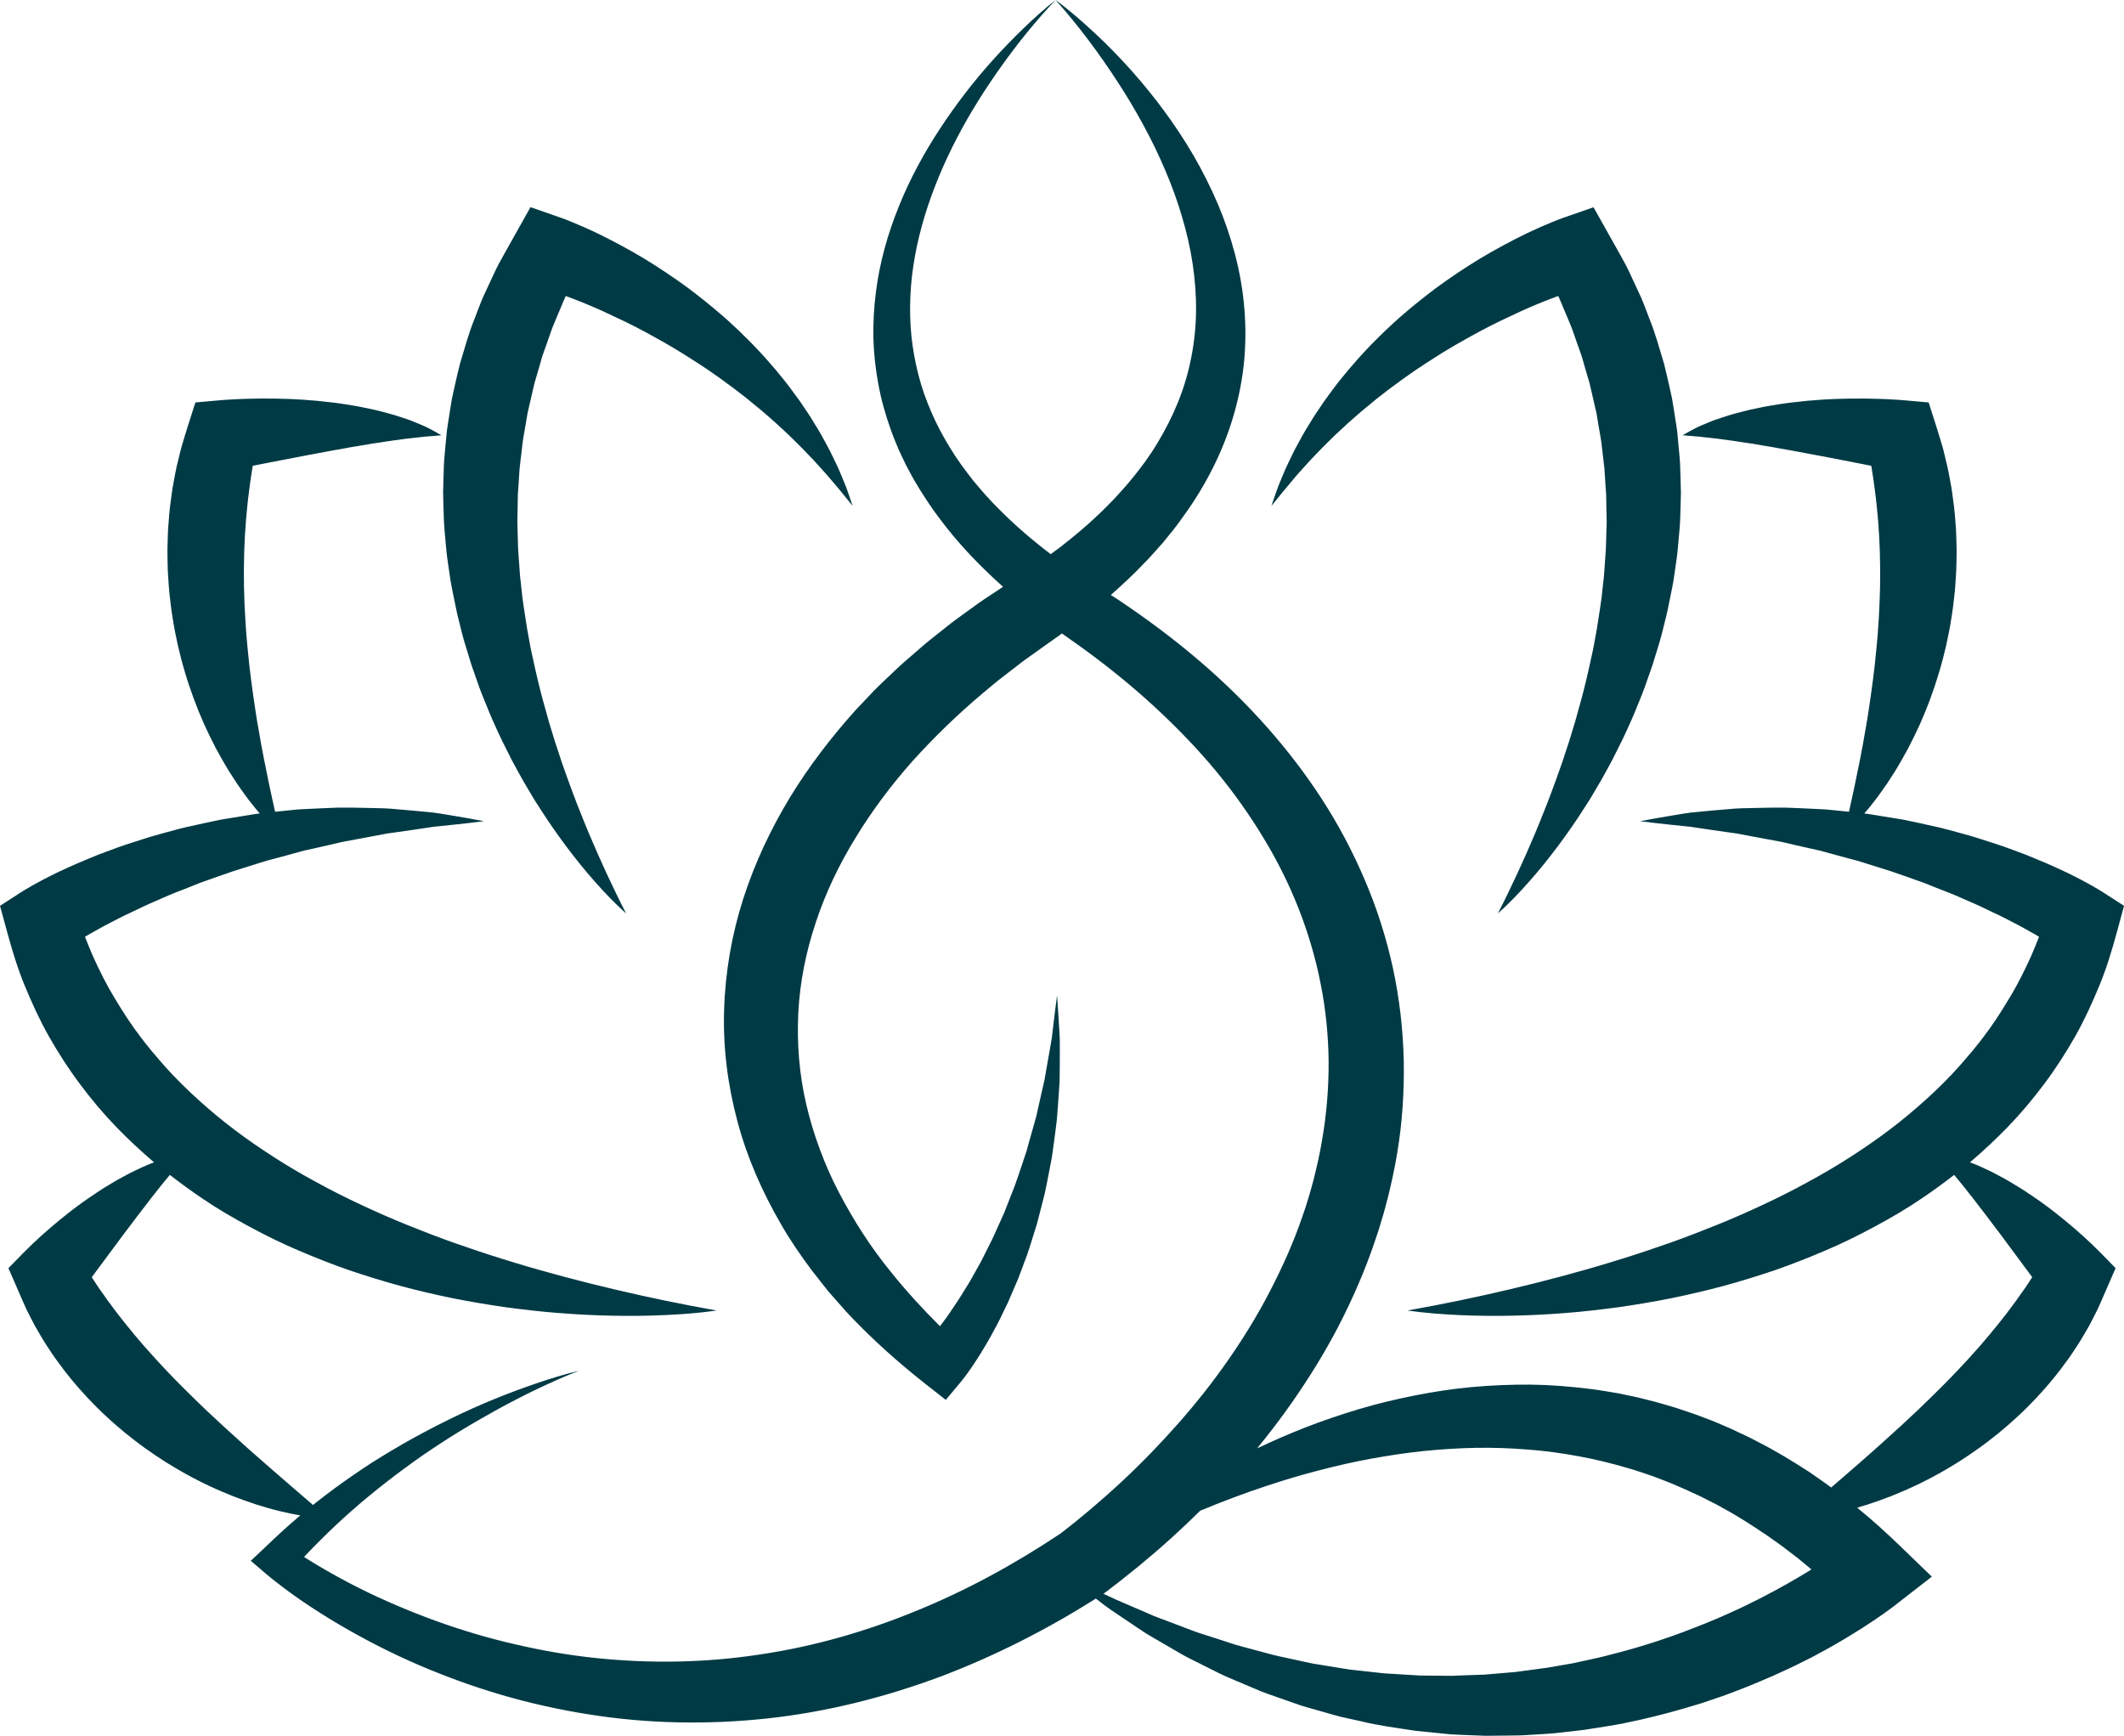 <svg version="1.1" id="图层_1" x="0px" y="0px" width="145.078px" height="118.543px" viewBox="0 0 145.078 118.543" enable-background="new 0 0 145.078 118.543" xml:space="preserve" xmlns="http://www.w3.org/2000/svg" xmlns:xlink="http://www.w3.org/1999/xlink" xmlns:xml="http://www.w3.org/XML/1998/namespace">
  <path fill="#003A45" d="M30.286,34.455c-0.006-0.269-0.019-0.537-0.02-0.806l0.021-0.807l0.024-0.807
	c0.007-0.269,0.017-0.539,0.045-0.807l0.149-1.613c0.019-0.269,0.073-0.535,0.11-0.802l0.126-0.801l0.131-0.801l0.175-0.792
	c0.12-0.527,0.236-1.056,0.371-1.58c0.317-1.033,0.591-2.083,1.003-3.083c0.193-0.504,0.376-1.013,0.592-1.507l0.682-1.465
	c0.118-0.242,0.223-0.491,0.353-0.726l0.389-0.706l0.787-1.403l1.011-1.801l1.867,0.652l0.267,0.093l0.232,0.085
	c0.152,0.057,0.3,0.117,0.446,0.177c0.293,0.119,0.58,0.241,0.864,0.368c0.567,0.25,1.125,0.515,1.669,0.798
	c0.548,0.278,1.084,0.572,1.617,0.871l0.79,0.461l0.776,0.484l0.765,0.5l0.753,0.516l0.74,0.532c0.245,0.18,0.482,0.372,0.724,0.556
	c0.241,0.184,0.476,0.379,0.711,0.57s0.469,0.385,0.697,0.584c0.466,0.389,0.905,0.809,1.348,1.221
	c0.431,0.427,0.868,0.844,1.278,1.29c0.418,0.438,0.81,0.899,1.206,1.353c0.383,0.467,0.769,0.928,1.12,1.418
	c0.178,0.243,0.36,0.482,0.533,0.727c0.172,0.248,0.338,0.497,0.504,0.747c0.17,0.247,0.324,0.504,0.48,0.759
	c0.154,0.256,0.319,0.505,0.461,0.768c0.284,0.527,0.585,1.039,0.832,1.583c0.127,0.269,0.262,0.532,0.381,0.804l0.343,0.819
	c0.118,0.269,0.217,0.549,0.313,0.829c0.1,0.277,0.191,0.558,0.285,0.835c-0.382-0.453-0.729-0.918-1.111-1.358l-0.562-0.661
	c-0.186-0.22-0.386-0.431-0.576-0.644c-0.38-0.431-0.781-0.84-1.176-1.25c-0.406-0.4-0.8-0.807-1.219-1.19l-0.622-0.574
	c-0.208-0.189-0.424-0.372-0.635-0.558c-0.21-0.186-0.424-0.368-0.645-0.542l-0.648-0.534c-0.442-0.343-0.877-0.692-1.334-1.014
	c-0.441-0.337-0.902-0.651-1.357-0.969c-0.463-0.308-0.927-0.611-1.396-0.906c-0.231-0.151-0.468-0.295-0.706-0.437
	c-0.236-0.142-0.471-0.288-0.713-0.422c-0.479-0.275-0.963-0.541-1.445-0.806l-0.732-0.384l-0.738-0.367
	c-0.497-0.237-0.992-0.472-1.49-0.701c-0.5-0.223-1.002-0.44-1.508-0.641c-0.326-0.132-0.652-0.25-0.979-0.372l-0.034,0.069
	c-0.104,0.208-0.183,0.43-0.275,0.643l-0.542,1.289c-0.175,0.431-0.307,0.877-0.47,1.313l-0.234,0.656
	c-0.084,0.216-0.131,0.444-0.199,0.666l-0.39,1.335c-0.112,0.45-0.202,0.905-0.313,1.355l-0.156,0.677l-0.114,0.687
	c-0.07,0.458-0.172,0.911-0.228,1.372l-0.162,1.385c-0.033,0.23-0.048,0.462-0.062,0.695l-0.043,0.698l-0.05,0.698
	c-0.011,0.233-0.008,0.466-0.014,0.701l-0.012,0.701c-0.002,0.234-0.018,0.469-0.005,0.703l0.04,1.409
	c0.015,0.47,0.063,0.94,0.093,1.412c0.021,0.235,0.023,0.473,0.052,0.707l0.078,0.707c0.084,0.946,0.255,1.884,0.396,2.83
	l0.259,1.414l0.31,1.41c0.215,0.94,0.446,1.881,0.72,2.814c0.064,0.234,0.125,0.47,0.193,0.703l0.214,0.7l0.215,0.7l0.232,0.697
	l0.228,0.7l0.246,0.694c0.163,0.464,0.332,0.927,0.507,1.39c0.168,0.465,0.352,0.923,0.538,1.383
	c0.175,0.465,0.372,0.92,0.561,1.381l0.592,1.375l0.621,1.371c0.426,0.911,0.86,1.821,1.331,2.727
	c-0.769-0.677-1.471-1.423-2.15-2.19c-0.684-0.766-1.32-1.57-1.941-2.39c-0.613-0.824-1.208-1.668-1.76-2.54l-0.42-0.651
	l-0.395-0.667l-0.395-0.67l-0.376-0.68l-0.373-0.685l-0.348-0.696l-0.35-0.699c-0.114-0.234-0.22-0.472-0.33-0.708
	c-0.214-0.475-0.433-0.95-0.622-1.437c-0.192-0.485-0.405-0.966-0.58-1.46c-0.178-0.493-0.352-0.989-0.521-1.487l-0.464-1.511
	c-0.154-0.505-0.27-1.022-0.401-1.534c-0.137-0.512-0.233-1.033-0.341-1.554c-0.106-0.521-0.217-1.041-0.286-1.569
	c-0.072-0.527-0.163-1.054-0.219-1.585l-0.144-1.599C30.309,35.529,30.307,34.991,30.286,34.455z M137.139,76.965
	c-0.822,0.848-1.688,1.65-2.579,2.414l0.055,0.021c0.262,0.103,0.532,0.205,0.782,0.328c0.254,0.121,0.514,0.236,0.765,0.364
	l0.743,0.398c0.251,0.132,0.483,0.282,0.724,0.426c0.237,0.146,0.484,0.285,0.712,0.444c0.463,0.309,0.927,0.619,1.372,0.951
	c0.227,0.162,0.443,0.332,0.663,0.502c0.221,0.17,0.437,0.344,0.649,0.52c0.431,0.35,0.848,0.713,1.259,1.084
	c0.205,0.186,0.409,0.376,0.611,0.566c0.203,0.198,0.395,0.383,0.613,0.604l0.996,1.019l-0.679,1.561l-0.354,0.811l-0.181,0.403
	l-0.198,0.394c-0.133,0.263-0.266,0.527-0.406,0.785l-0.443,0.762c-0.147,0.256-0.309,0.5-0.47,0.745s-0.322,0.491-0.492,0.729
	c-0.343,0.473-0.694,0.941-1.066,1.391c-0.368,0.453-0.758,0.884-1.151,1.311c-0.404,0.416-0.806,0.834-1.233,1.221
	c-0.422,0.396-0.857,0.771-1.301,1.138c-0.447,0.358-0.898,0.714-1.364,1.044c-0.464,0.336-0.939,0.65-1.418,0.957
	c-0.484,0.299-0.971,0.592-1.47,0.861c-0.247,0.139-0.499,0.269-0.752,0.396c-0.25,0.129-0.504,0.254-0.762,0.373
	c-0.508,0.244-1.033,0.456-1.554,0.672c-0.523,0.207-1.055,0.395-1.589,0.572c-0.257,0.079-0.514,0.158-0.771,0.233
	c1.021,0.829,1.992,1.708,2.933,2.617l2.168,2.094l-2.347,1.824l-0.236,0.185l-0.212,0.158c-0.137,0.1-0.275,0.205-0.411,0.3
	c-0.272,0.193-0.545,0.383-0.817,0.563c-0.546,0.367-1.095,0.715-1.651,1.049c-0.275,0.172-0.557,0.333-0.837,0.494
	s-0.56,0.326-0.845,0.477l-0.852,0.459l-0.865,0.432c-0.573,0.295-1.166,0.547-1.748,0.82c-0.591,0.255-1.182,0.509-1.778,0.75
	c-0.602,0.227-1.196,0.474-1.805,0.682l-0.913,0.309l-0.457,0.154l-0.462,0.137c-1.229,0.379-2.473,0.707-3.726,0.99
	c-0.63,0.131-1.256,0.275-1.89,0.379c-0.636,0.1-1.269,0.207-1.902,0.301l-1.915,0.219c-0.638,0.061-1.28,0.092-1.92,0.13
	l-0.479,0.028c-0.16,0.007-0.321,0.006-0.482,0.008l-0.961,0.01l-0.96,0.01l-0.96-0.037l-0.957-0.04l-0.479-0.023l-0.478-0.048
	l-1.905-0.192c-1.261-0.195-2.524-0.352-3.76-0.657l-0.931-0.205l-0.463-0.104l-0.459-0.125c-0.61-0.17-1.22-0.342-1.825-0.519
	c-0.306-0.081-0.603-0.189-0.9-0.294l-0.894-0.313c-0.593-0.213-1.193-0.399-1.767-0.662l-1.733-0.734
	c-0.291-0.117-0.571-0.258-0.853-0.396l-0.839-0.42l-0.837-0.42c-0.279-0.14-0.557-0.277-0.824-0.439l-1.615-0.939
	c-0.267-0.158-0.537-0.309-0.8-0.475l-0.774-0.516l-1.539-1.037c-0.258-0.171-0.5-0.363-0.746-0.553l-0.289-0.223
	c-3.314,2.09-6.834,3.89-10.523,5.294c-3.826,1.433-7.829,2.447-11.902,2.89c-4.07,0.441-8.196,0.368-12.218-0.277
	c-1.006-0.156-2.006-0.348-2.996-0.57c-0.992-0.218-1.975-0.473-2.947-0.756c-1.945-0.568-3.849-1.264-5.702-2.06
	c-1.854-0.798-3.648-1.719-5.384-2.738c-0.867-0.511-1.718-1.05-2.552-1.618c-0.416-0.283-0.826-0.58-1.232-0.883
	c-0.203-0.152-0.405-0.307-0.605-0.465c-0.206-0.163-0.393-0.313-0.618-0.504l-1.046-0.893l0.932-0.875
	c0.384-0.361,0.756-0.733,1.148-1.082c0.39-0.354,0.78-0.705,1.182-1.041c0.04-0.035,0.082-0.068,0.123-0.103
	c-0.48-0.082-0.959-0.179-1.43-0.298c-0.55-0.129-1.086-0.294-1.625-0.461c-0.534-0.178-1.065-0.365-1.589-0.572
	c-0.52-0.216-1.046-0.428-1.554-0.672c-0.258-0.119-0.511-0.244-0.762-0.373c-0.254-0.128-0.505-0.258-0.751-0.396
	c-0.5-0.27-0.985-0.563-1.47-0.861c-0.479-0.307-0.955-0.621-1.419-0.957c-0.466-0.33-0.917-0.686-1.364-1.044
	c-0.443-0.366-0.879-0.741-1.301-1.138c-0.427-0.387-0.829-0.805-1.232-1.221c-0.395-0.427-0.784-0.857-1.152-1.311
	c-0.371-0.449-0.723-0.918-1.064-1.391c-0.172-0.238-0.333-0.484-0.494-0.729s-0.322-0.489-0.47-0.745l-0.443-0.762
	c-0.141-0.258-0.273-0.522-0.406-0.785l-0.198-0.394l-0.181-0.403l-0.354-0.811l-0.679-1.561l0.996-1.019
	c0.219-0.222,0.41-0.406,0.613-0.604c0.202-0.19,0.406-0.381,0.611-0.566c0.412-0.371,0.828-0.734,1.259-1.084
	c0.214-0.176,0.429-0.35,0.649-0.52c0.219-0.17,0.437-0.34,0.663-0.502c0.445-0.332,0.909-0.643,1.373-0.951
	c0.227-0.159,0.474-0.298,0.711-0.444c0.241-0.144,0.474-0.294,0.725-0.426l0.742-0.398c0.251-0.128,0.512-0.243,0.765-0.364
	c0.25-0.123,0.521-0.226,0.783-0.328l0.055-0.021c-0.893-0.764-1.757-1.566-2.58-2.414c-0.893-0.923-1.721-1.911-2.49-2.945
	c-0.774-1.031-1.473-2.122-2.112-3.244c-0.636-1.125-1.172-2.303-1.662-3.493c-0.491-1.192-0.859-2.426-1.195-3.66L0,61.862
	l1.455-0.938c0.207-0.132,0.35-0.212,0.515-0.31c0.163-0.1,0.316-0.18,0.474-0.268c0.314-0.177,0.627-0.338,0.939-0.496
	c0.312-0.163,0.628-0.312,0.943-0.455c0.316-0.142,0.63-0.295,0.948-0.427c0.638-0.263,1.269-0.545,1.914-0.776
	c0.641-0.248,1.288-0.477,1.94-0.679l0.976-0.313c0.324-0.107,0.656-0.187,0.984-0.283c0.328-0.092,0.656-0.181,0.985-0.267
	c0.328-0.092,0.66-0.167,0.993-0.238c0.665-0.143,1.325-0.299,1.99-0.431l2.006-0.328c0.226-0.041,0.453-0.07,0.681-0.098
	c-0.166-0.192-0.33-0.386-0.486-0.585c-0.192-0.241-0.382-0.484-0.559-0.734c-0.183-0.249-0.359-0.5-0.531-0.756l-0.502-0.775
	c-0.325-0.524-0.625-1.062-0.921-1.604l-0.416-0.828c-0.132-0.279-0.269-0.558-0.396-0.84c-0.249-0.567-0.486-1.141-0.701-1.725
	c-0.215-0.584-0.415-1.174-0.592-1.773c-0.084-0.3-0.178-0.599-0.254-0.902l-0.225-0.912c-0.132-0.613-0.265-1.227-0.357-1.85
	c-0.108-0.62-0.174-1.247-0.243-1.875c-0.03-0.314-0.046-0.63-0.068-0.946c-0.024-0.315-0.04-0.632-0.042-0.948
	c-0.004-0.317-0.016-0.633-0.014-0.95l0.026-0.953c0.004-0.316,0.03-0.634,0.057-0.951c0.028-0.317,0.044-0.635,0.083-0.95
	c0.085-0.63,0.15-1.263,0.28-1.888c0.061-0.313,0.109-0.626,0.182-0.936l0.225-0.929c0.068-0.31,0.164-0.614,0.256-0.918
	c0.091-0.305,0.184-0.608,0.28-0.911l0.521-1.631l1.458-0.131c0.357-0.032,0.67-0.056,1.002-0.073
	c0.325-0.016,0.65-0.036,0.976-0.043c0.649-0.021,1.299-0.028,1.948-0.018c0.324,0.007,0.648,0.013,0.974,0.026
	c0.326,0.017,0.649,0.027,0.975,0.05l0.974,0.076l0.975,0.108c0.323,0.032,0.649,0.081,0.973,0.133
	c0.324,0.053,0.646,0.099,0.969,0.164c0.324,0.062,0.645,0.132,0.965,0.199c0.322,0.076,0.643,0.158,0.96,0.245
	c0.317,0.08,0.636,0.184,0.949,0.288s0.625,0.204,0.932,0.339c0.307,0.129,0.612,0.243,0.907,0.399
	c0.297,0.152,0.586,0.312,0.866,0.478c-0.332,0.033-0.656,0.062-0.973,0.082c-0.157,0.005-0.318,0.03-0.478,0.05l-0.472,0.051
	c-0.313,0.031-0.625,0.071-0.936,0.117c-0.312,0.049-0.616,0.072-0.926,0.128c-0.31,0.053-0.615,0.099-0.92,0.139l-0.915,0.157
	c-0.304,0.042-0.609,0.102-0.912,0.157l-0.908,0.161l-1.812,0.339c-0.302,0.052-0.603,0.115-0.903,0.172
	c-0.301,0.054-0.602,0.114-0.902,0.174c-0.3,0.055-0.6,0.114-0.899,0.176c-0.3,0.056-0.599,0.114-0.896,0.176l-0.03,0.006
	c-0.01,0.064-0.024,0.128-0.033,0.192c-0.085,0.535-0.17,1.067-0.23,1.606c-0.075,0.534-0.121,1.073-0.174,1.61
	c-0.031,0.269-0.039,0.54-0.061,0.809c-0.017,0.27-0.045,0.539-0.051,0.809l-0.035,0.813c-0.011,0.27-0.01,0.542-0.016,0.813
	c-0.02,0.543,0.002,1.088,0,1.632c0.02,0.546,0.025,1.093,0.061,1.641c0.02,0.549,0.07,1.096,0.104,1.648
	c0.052,0.55,0.093,1.104,0.159,1.656c0.023,0.278,0.058,0.555,0.094,0.832c0.033,0.277,0.062,0.557,0.104,0.834
	c0.071,0.558,0.155,1.114,0.238,1.677c0.049,0.278,0.087,0.561,0.131,0.843l0.148,0.843l0.149,0.85
	c0.053,0.283,0.114,0.564,0.163,0.852l0.347,1.716l0.186,0.866l0.192,0.871l0.05,0.217c0.095-0.01,0.19-0.021,0.286-0.031
	l1.006-0.103c0.334-0.038,0.673-0.041,1.009-0.063c0.672-0.038,1.345-0.059,2.014-0.088c0.672-0.009,1.344,0.009,2.014,0.023
	c0.67,0.017,1.336,0.014,2.003,0.09c0.667,0.06,1.331,0.111,1.993,0.179c0.662,0.045,1.32,0.184,1.976,0.285
	c0.656,0.108,1.309,0.225,1.957,0.351c-0.661,0.084-1.317,0.163-1.972,0.229l-0.979,0.103c-0.162,0.016-0.324,0.028-0.487,0.048
	l-0.486,0.075c-0.647,0.102-1.293,0.188-1.937,0.282l-0.481,0.068c-0.161,0.018-0.321,0.045-0.48,0.077l-0.956,0.181
	c-0.637,0.126-1.272,0.227-1.903,0.354c-0.629,0.145-1.255,0.298-1.881,0.433c-0.313,0.074-0.627,0.128-0.936,0.218l-0.928,0.254
	c-0.308,0.087-0.615,0.169-0.924,0.249c-0.309,0.079-0.616,0.161-0.919,0.262l-1.82,0.572c-0.603,0.198-1.197,0.419-1.794,0.627
	c-0.602,0.195-1.178,0.462-1.769,0.681c-0.292,0.118-0.589,0.221-0.876,0.35l-0.864,0.377c-0.286,0.129-0.578,0.246-0.858,0.383
	c-0.282,0.138-0.564,0.273-0.847,0.405c-0.571,0.255-1.115,0.555-1.67,0.835c-0.276,0.142-0.541,0.299-0.812,0.448L6.066,63.82
	l-0.262,0.156c0.174,0.45,0.354,0.898,0.549,1.338c0.447,0.984,0.926,1.953,1.489,2.871c0.555,0.925,1.138,1.831,1.798,2.687
	c0.157,0.219,0.336,0.423,0.502,0.636l0.254,0.315l0.266,0.308c0.179,0.202,0.345,0.416,0.529,0.615l0.548,0.602
	c0.748,0.787,1.539,1.54,2.367,2.256c0.825,0.723,1.692,1.404,2.589,2.054c0.897,0.646,1.828,1.262,2.78,1.849
	c0.952,0.588,1.938,1.129,2.936,1.658c0.999,0.527,2.022,1.019,3.061,1.487c1.037,0.472,2.093,0.915,3.163,1.329
	c1.066,0.428,2.149,0.825,3.244,1.194c1.093,0.379,2.197,0.735,3.313,1.069c1.112,0.344,2.237,0.65,3.368,0.958
	c1.131,0.302,2.271,0.585,3.417,0.856l1.726,0.395l1.736,0.373c1.161,0.236,2.327,0.467,3.509,0.674
	c-1.188,0.174-2.388,0.26-3.588,0.314c-0.601,0.026-1.201,0.045-1.803,0.049s-1.203,0.006-1.805-0.011
	c-1.205-0.022-2.409-0.087-3.613-0.183c-1.205-0.091-2.405-0.234-3.608-0.393c-1.199-0.173-2.397-0.375-3.593-0.611
	c-1.192-0.246-2.382-0.521-3.564-0.838c-1.181-0.324-2.355-0.684-3.522-1.078c-1.164-0.403-2.314-0.859-3.455-1.347
	c-1.145-0.481-2.261-1.037-3.363-1.63c-1.101-0.593-2.189-1.223-3.233-1.936c-0.748-0.504-1.479-1.041-2.199-1.596
	c-0.096,0.115-0.193,0.229-0.287,0.346c-0.166,0.211-0.338,0.404-0.5,0.617c-0.165,0.208-0.323,0.42-0.49,0.619l-0.479,0.627
	c-0.322,0.41-0.636,0.83-0.948,1.246l-0.472,0.621C8.27,84.531,8.116,84.74,7.96,84.945l-0.928,1.249l-0.766,1.034l0.058,0.086
	l0.401,0.609l0.422,0.596c0.134,0.203,0.281,0.396,0.429,0.592c0.149,0.193,0.284,0.395,0.437,0.586
	c0.309,0.381,0.596,0.775,0.918,1.147c0.301,0.388,0.638,0.749,0.951,1.129l0.496,0.552c0.161,0.188,0.331,0.37,0.502,0.551
	c0.173,0.178,0.333,0.369,0.511,0.547c0.174,0.178,0.348,0.357,0.519,0.541c0.356,0.353,0.7,0.72,1.067,1.068
	c0.355,0.36,0.728,0.704,1.093,1.062l1.125,1.048l1.149,1.045c0.388,0.346,0.773,0.703,1.173,1.045
	c0.395,0.348,0.792,0.699,1.196,1.045c0.4,0.354,0.809,0.699,1.217,1.055l1.24,1.068c0.068,0.059,0.138,0.122,0.207,0.182
	c0.076-0.062,0.152-0.123,0.229-0.184c0.412-0.322,0.826-0.64,1.247-0.951c0.423-0.307,0.844-0.613,1.275-0.905
	c0.427-0.3,0.865-0.583,1.3-0.868c0.443-0.273,0.88-0.555,1.33-0.816c0.444-0.268,0.896-0.522,1.349-0.777
	c0.455-0.248,0.908-0.5,1.37-0.735c0.458-0.241,0.922-0.47,1.386-0.698c0.932-0.449,1.87-0.881,2.826-1.268
	c0.956-0.391,1.919-0.755,2.893-1.087c0.974-0.333,1.957-0.637,2.955-0.876c-0.956,0.368-1.888,0.793-2.812,1.227
	c-0.922,0.439-1.828,0.908-2.721,1.397c-0.445,0.247-0.888,0.497-1.329,0.749c-0.44,0.253-0.876,0.514-1.31,0.777
	c-0.431,0.268-0.861,0.535-1.285,0.814c-0.426,0.273-0.843,0.561-1.261,0.846c-0.414,0.291-0.827,0.582-1.232,0.884
	c-0.409,0.295-0.806,0.608-1.206,0.914c-0.394,0.315-0.793,0.62-1.178,0.944c-0.391,0.316-0.77,0.646-1.148,0.977
	c-0.377,0.331-0.748,0.669-1.114,1.01c-0.362,0.348-0.727,0.688-1.077,1.045c-0.357,0.349-0.702,0.71-1.044,1.072
	c-0.018,0.019-0.034,0.038-0.052,0.057c0.023,0.014,0.046,0.029,0.069,0.045c0.396,0.251,0.8,0.496,1.209,0.733
	c0.815,0.476,1.648,0.929,2.496,1.353c1.694,0.848,3.442,1.584,5.216,2.232c1.777,0.641,3.587,1.182,5.42,1.6
	c1.83,0.427,3.681,0.75,5.541,0.941c3.721,0.388,7.471,0.324,11.145-0.238c3.678-0.539,7.275-1.568,10.718-2.984
	c3.45-1.402,6.743-3.207,9.865-5.288l0.987-0.778l1.063-0.878c0.713-0.608,1.416-1.226,2.1-1.863
	c1.368-1.272,2.666-2.613,3.895-4.007c1.231-1.391,2.379-2.849,3.432-4.365c1.05-1.516,2.016-3.086,2.85-4.716
	c0.843-1.624,1.588-3.295,2.175-5.013l0.221-0.644l0.2-0.649c0.141-0.432,0.246-0.871,0.369-1.307
	c0.217-0.877,0.422-1.758,0.564-2.646c0.31-1.773,0.455-3.568,0.447-5.362c-0.02-1.792-0.196-3.581-0.551-5.339
	c-0.692-3.52-2.049-6.919-3.958-10.03c-0.946-1.559-2.017-3.057-3.193-4.479c-1.179-1.423-2.47-2.763-3.829-4.043
	c-1.359-1.279-2.801-2.485-4.304-3.623c-0.38-0.279-0.75-0.571-1.14-0.84l-1.188-0.843c-0.017-0.012-0.033-0.024-0.05-0.036
	l-1.431,1.017l-0.714,0.509c-0.232,0.169-0.491,0.341-0.696,0.508l-1.298,1.003c-0.434,0.332-0.857,0.706-1.287,1.056
	c-1.703,1.436-3.299,2.978-4.769,4.609c-1.459,1.64-2.772,3.389-3.893,5.232c-1.13,1.836-2.059,3.776-2.723,5.786
	c-0.67,2.008-1.093,4.082-1.198,6.176c-0.105,2.092,0.061,4.201,0.542,6.262c0.484,2.058,1.224,4.078,2.224,6
	c1.002,1.916,2.188,3.776,3.596,5.492c1.025,1.273,2.139,2.49,3.314,3.66c0.087-0.116,0.176-0.229,0.262-0.349
	c0.154-0.214,0.316-0.421,0.46-0.646c0.296-0.441,0.597-0.88,0.873-1.34l0.424-0.683l0.395-0.704l0.396-0.705l0.363-0.725
	l0.364-0.725c0.124-0.242,0.226-0.492,0.34-0.74l0.335-0.744l0.168-0.371c0.054-0.125,0.1-0.254,0.149-0.379l0.597-1.526
	c0.186-0.513,0.353-1.035,0.53-1.554c0.087-0.261,0.179-0.521,0.26-0.782l0.22-0.794c0.148-0.53,0.307-1.061,0.448-1.595
	l0.363-1.618l0.187-0.813c0.053-0.271,0.095-0.545,0.143-0.819l0.29-1.647c0.056-0.273,0.09-0.551,0.12-0.828l0.099-0.832
	c0.063-0.557,0.14-1.113,0.211-1.674c0.038,0.56,0.081,1.122,0.112,1.684l0.05,0.846c0.019,0.282,0.034,0.564,0.027,0.848
	c-0.001,0.563,0.003,1.13-0.006,1.696c-0.004,0.284-0.003,0.568-0.012,0.853l-0.057,0.849l-0.126,1.702
	c-0.064,0.566-0.146,1.13-0.219,1.697l-0.118,0.85c-0.048,0.282-0.107,0.562-0.16,0.844c-0.112,0.561-0.214,1.127-0.337,1.688
	l-0.43,1.672c-0.037,0.138-0.07,0.279-0.111,0.417l-0.129,0.413l-0.259,0.827c-0.09,0.275-0.167,0.554-0.268,0.826l-0.304,0.813
	l-0.307,0.815l-0.344,0.803l-0.345,0.803l-0.382,0.789c-0.244,0.532-0.531,1.045-0.813,1.563c-0.136,0.26-0.296,0.512-0.445,0.766
	c-0.151,0.256-0.304,0.51-0.471,0.761c-0.163,0.251-0.324,0.503-0.505,0.753c-0.091,0.127-0.17,0.249-0.271,0.379
	c-0.101,0.131-0.179,0.244-0.315,0.406l-1.055,1.261l-1.392-1.093c-1.906-1.498-3.729-3.129-5.411-4.932l-1.225-1.391l-1.152-1.463
	c-0.738-1.002-1.457-2.027-2.078-3.123c-1.262-2.174-2.306-4.519-2.967-6.998c-0.665-2.475-1.001-5.064-0.916-7.647
	c0.078-2.582,0.527-5.147,1.31-7.588c0.786-2.439,1.88-4.753,3.185-6.91c1.316-2.153,2.849-4.142,4.51-5.988l1.28-1.349
	c0.435-0.441,0.892-0.855,1.337-1.283c0.441-0.435,0.914-0.826,1.377-1.231l0.697-0.604c0.234-0.199,0.479-0.384,0.717-0.577
	c0.484-0.379,0.948-0.768,1.451-1.137l1.515-1.097c0.258-0.19,0.493-0.333,0.74-0.499l0.731-0.485l0.203-0.133
	c-0.992-0.886-1.948-1.822-2.838-2.827c-0.694-0.767-1.329-1.596-1.941-2.437c-0.59-0.861-1.163-1.736-1.646-2.67l-0.187-0.346
	l-0.171-0.355c-0.112-0.237-0.231-0.472-0.337-0.712c-0.202-0.487-0.41-0.969-0.578-1.469c-0.352-0.991-0.637-2.008-0.823-3.043
	c-0.191-1.032-0.309-2.078-0.336-3.122c-0.02-1.045,0.038-2.084,0.168-3.109c0.253-2.054,0.819-4.036,1.579-5.909
	c0.755-1.877,1.721-3.644,2.814-5.307c1.096-1.662,2.303-3.236,3.625-4.699c0.663-0.73,1.345-1.44,2.052-2.121
	C70.601,1.265,71.332,0.608,72.1,0c-1.345,1.42-2.572,2.938-3.698,4.518c-1.125,1.579-2.161,3.214-3.045,4.919
	c-0.887,1.702-1.628,3.466-2.183,5.269c-0.548,1.803-0.906,3.649-0.99,5.489c-0.043,0.919-0.021,1.836,0.068,2.741
	c0.095,0.906,0.256,1.798,0.482,2.672c0.221,0.875,0.527,1.726,0.888,2.552c0.354,0.828,0.782,1.625,1.254,2.396
	c0.461,0.776,1.009,1.505,1.565,2.223c0.582,0.702,1.179,1.393,1.837,2.035c1.081,1.087,2.255,2.094,3.491,3.031
	c0.236-0.174,0.475-0.348,0.709-0.523c0.859-0.681,1.712-1.373,2.491-2.125c0.405-0.366,0.769-0.762,1.152-1.144
	c0.355-0.402,0.732-0.789,1.067-1.206c0.688-0.82,1.322-1.679,1.866-2.584c0.546-0.905,1.026-1.844,1.419-2.82
	c0.392-0.975,0.691-1.987,0.893-3.023c0.205-1.036,0.317-2.097,0.329-3.17c0.011-1.073-0.072-2.156-0.233-3.239
	c-0.162-1.083-0.413-2.163-0.731-3.231c-0.315-1.07-0.701-2.129-1.148-3.17c-0.441-1.043-0.941-2.069-1.49-3.076
	c-0.548-1.007-1.134-2-1.77-2.966C75.061,3.627,73.665,1.751,72.1,0c0.949,0.696,1.835,1.479,2.702,2.282
	c0.869,0.804,1.691,1.66,2.486,2.544c1.579,1.779,3.019,3.708,4.24,5.802c0.604,1.049,1.157,2.138,1.64,3.267
	c0.48,1.13,0.883,2.302,1.198,3.51c0.635,2.413,0.86,4.988,0.584,7.548c-0.289,2.556-1.082,5.07-2.28,7.34
	c-0.591,1.142-1.284,2.219-2.037,3.241c-0.368,0.519-0.772,1.003-1.173,1.494c-0.421,0.467-0.828,0.954-1.271,1.396
	c-0.734,0.782-1.518,1.503-2.313,2.207l0.212,0.137c0.426,0.269,0.836,0.565,1.255,0.847c1.662,1.15,3.273,2.386,4.815,3.72
	c3.08,2.667,5.87,5.75,8.136,9.245c1.131,1.746,2.114,3.6,2.934,5.533c0.826,1.93,1.469,3.949,1.917,6.011
	c0.446,2.065,0.686,4.176,0.738,6.288c0.036,2.11-0.094,4.226-0.444,6.302c-0.163,1.039-0.395,2.064-0.643,3.084
	c-0.139,0.504-0.262,1.015-0.42,1.513l-0.228,0.751l-0.25,0.743c-0.669,1.98-1.507,3.892-2.456,5.735
	c-0.955,1.843-2.049,3.602-3.229,5.289c-0.743,1.061-1.529,2.087-2.347,3.086c1.064-0.504,2.147-0.977,3.249-1.41
	c1.21-0.473,2.443-0.89,3.696-1.266c1.251-0.376,2.529-0.678,3.82-0.936c1.292-0.254,2.6-0.459,3.922-0.576
	c1.322-0.119,2.654-0.176,3.992-0.166c1.336,0.016,2.677,0.123,4.011,0.289c0.668,0.078,1.332,0.195,1.997,0.307
	c0.659,0.139,1.322,0.27,1.974,0.444c0.658,0.155,1.303,0.358,1.951,0.546c0.64,0.217,1.286,0.42,1.914,0.668
	c0.638,0.228,1.254,0.508,1.874,0.773c0.308,0.14,0.611,0.289,0.916,0.435l0.457,0.218l0.448,0.236
	c1.204,0.609,2.354,1.314,3.484,2.043c0.503,0.355,1.019,0.697,1.509,1.068l0.066-0.059c0.408-0.355,0.816-0.701,1.217-1.055
	c0.405-0.346,0.802-0.697,1.196-1.045c0.399-0.342,0.785-0.699,1.173-1.045l1.15-1.045l1.124-1.048
	c0.365-0.357,0.737-0.701,1.093-1.062c0.367-0.349,0.711-0.716,1.067-1.068c0.172-0.184,0.344-0.363,0.52-0.541
	c0.177-0.178,0.337-0.369,0.51-0.547c0.172-0.181,0.341-0.363,0.502-0.551l0.496-0.552c0.313-0.38,0.651-0.741,0.95-1.129
	c0.324-0.372,0.611-0.767,0.919-1.147c0.152-0.191,0.288-0.393,0.436-0.586c0.148-0.195,0.297-0.389,0.43-0.592l0.423-0.596
	l0.4-0.609l0.058-0.086l-0.766-1.034l-0.927-1.249c-0.158-0.205-0.311-0.414-0.464-0.627l-0.472-0.621
	c-0.313-0.416-0.626-0.836-0.948-1.246l-0.479-0.627c-0.167-0.199-0.325-0.411-0.489-0.619c-0.163-0.213-0.335-0.406-0.501-0.617
	c-0.094-0.116-0.191-0.23-0.287-0.346c-0.72,0.555-1.451,1.092-2.2,1.596c-1.042,0.713-2.131,1.343-3.232,1.936
	c-1.103,0.593-2.219,1.148-3.363,1.63c-1.141,0.487-2.29,0.943-3.455,1.347c-1.167,0.395-2.342,0.754-3.521,1.078
	c-1.183,0.316-2.373,0.592-3.564,0.838c-1.196,0.236-2.395,0.438-3.594,0.611c-1.202,0.158-2.402,0.302-3.608,0.393
	c-1.204,0.096-2.408,0.16-3.612,0.183c-0.602,0.017-1.204,0.015-1.805,0.011c-0.602-0.004-1.203-0.022-1.804-0.049
	c-1.199-0.055-2.398-0.141-3.586-0.314c1.18-0.207,2.347-0.438,3.508-0.674l1.736-0.373l1.726-0.395
	c1.146-0.271,2.285-0.555,3.416-0.856c1.131-0.308,2.256-0.614,3.369-0.958c1.115-0.334,2.219-0.69,3.312-1.069
	c1.096-0.369,2.178-0.767,3.244-1.194c1.071-0.414,2.127-0.857,3.163-1.329c1.038-0.469,2.062-0.96,3.061-1.487
	c0.998-0.529,1.984-1.07,2.937-1.658c0.952-0.587,1.882-1.202,2.779-1.849c0.896-0.649,1.765-1.331,2.588-2.054
	c0.829-0.716,1.62-1.469,2.368-2.256l0.548-0.602c0.185-0.199,0.351-0.413,0.53-0.615l0.265-0.308l0.254-0.315
	c0.166-0.213,0.346-0.417,0.502-0.636c0.661-0.855,1.244-1.762,1.797-2.687c0.564-0.918,1.043-1.887,1.49-2.871
	c0.194-0.439,0.375-0.888,0.55-1.338l-0.262-0.156l-0.404-0.225c-0.27-0.149-0.534-0.307-0.811-0.448
	c-0.555-0.28-1.099-0.58-1.669-0.835c-0.283-0.132-0.565-0.267-0.847-0.405c-0.281-0.137-0.573-0.253-0.86-0.383l-0.863-0.377
	c-0.286-0.129-0.584-0.232-0.876-0.35c-0.591-0.219-1.167-0.486-1.769-0.681c-0.597-0.208-1.191-0.429-1.793-0.627l-1.821-0.572
	c-0.303-0.101-0.609-0.183-0.918-0.262c-0.309-0.08-0.617-0.162-0.925-0.249l-0.928-0.254c-0.309-0.089-0.623-0.144-0.936-0.218
	c-0.625-0.135-1.251-0.288-1.881-0.433c-0.631-0.126-1.267-0.228-1.903-0.354l-0.956-0.181c-0.159-0.032-0.32-0.059-0.479-0.077
	l-0.482-0.068c-0.643-0.094-1.288-0.18-1.937-0.282l-0.486-0.075c-0.162-0.02-0.324-0.032-0.487-0.048l-0.979-0.103
	c-0.653-0.067-1.31-0.146-1.972-0.229c0.648-0.126,1.302-0.243,1.957-0.351c0.655-0.102,1.314-0.24,1.976-0.285
	c0.662-0.068,1.326-0.12,1.993-0.179c0.667-0.076,1.334-0.073,2.003-0.09c0.67-0.014,1.342-0.032,2.014-0.023
	c0.669,0.03,1.342,0.05,2.014,0.088c0.336,0.022,0.676,0.026,1.01,0.063l1.005,0.103c0.096,0.009,0.19,0.021,0.286,0.031l0.05-0.217
	l0.192-0.871l0.185-0.866l0.349-1.716c0.048-0.288,0.109-0.569,0.162-0.852l0.149-0.85l0.148-0.843
	c0.044-0.282,0.083-0.565,0.131-0.843c0.083-0.563,0.167-1.119,0.237-1.677c0.044-0.277,0.071-0.557,0.104-0.834
	c0.037-0.277,0.071-0.554,0.094-0.832c0.066-0.553,0.107-1.106,0.159-1.656c0.034-0.552,0.085-1.099,0.104-1.648
	c0.035-0.548,0.041-1.095,0.061-1.641c-0.002-0.544,0.021-1.089,0-1.632c-0.006-0.271-0.005-0.542-0.016-0.813l-0.035-0.813
	c-0.006-0.27-0.035-0.54-0.051-0.809c-0.021-0.269-0.029-0.54-0.061-0.809c-0.053-0.537-0.099-1.076-0.174-1.61
	c-0.061-0.539-0.146-1.071-0.23-1.606c-0.009-0.064-0.023-0.128-0.033-0.192l-0.03-0.006c-0.298-0.062-0.597-0.121-0.896-0.176
	c-0.3-0.062-0.6-0.121-0.899-0.176c-0.301-0.06-0.601-0.12-0.902-0.174c-0.301-0.057-0.602-0.12-0.902-0.172l-1.813-0.339
	l-0.908-0.161c-0.304-0.055-0.608-0.115-0.911-0.157l-0.916-0.157c-0.305-0.041-0.611-0.086-0.92-0.139
	c-0.31-0.056-0.614-0.079-0.925-0.128c-0.313-0.046-0.624-0.086-0.936-0.117l-0.474-0.051c-0.158-0.02-0.319-0.044-0.477-0.05
	c-0.317-0.021-0.642-0.049-0.973-0.082c0.28-0.166,0.569-0.326,0.866-0.478c0.296-0.156,0.601-0.27,0.908-0.399
	c0.306-0.136,0.618-0.235,0.932-0.339c0.313-0.104,0.631-0.208,0.947-0.288c0.318-0.087,0.639-0.168,0.96-0.245
	c0.321-0.067,0.642-0.137,0.966-0.199c0.323-0.064,0.646-0.111,0.97-0.164c0.323-0.052,0.648-0.101,0.972-0.133l0.975-0.108
	l0.974-0.076c0.325-0.023,0.649-0.034,0.974-0.05c0.326-0.014,0.65-0.02,0.975-0.026c0.649-0.01,1.299-0.003,1.948,0.018
	c0.325,0.007,0.65,0.027,0.977,0.043c0.331,0.018,0.644,0.041,1.002,0.073l1.457,0.131l0.521,1.631
	c0.097,0.302,0.189,0.606,0.28,0.911c0.092,0.305,0.188,0.608,0.256,0.918l0.225,0.929c0.073,0.31,0.121,0.624,0.182,0.937
	c0.13,0.625,0.195,1.257,0.28,1.887c0.039,0.315,0.056,0.633,0.084,0.95c0.025,0.317,0.053,0.634,0.056,0.951l0.026,0.953
	c0.002,0.317-0.009,0.633-0.014,0.95c-0.002,0.316-0.018,0.633-0.042,0.948c-0.021,0.316-0.038,0.631-0.068,0.946
	c-0.069,0.628-0.135,1.255-0.243,1.875c-0.092,0.623-0.226,1.237-0.357,1.85l-0.225,0.912c-0.076,0.303-0.17,0.603-0.254,0.902
	c-0.177,0.599-0.377,1.188-0.592,1.773c-0.214,0.583-0.452,1.157-0.7,1.725c-0.128,0.283-0.265,0.561-0.396,0.84l-0.417,0.828
	c-0.297,0.542-0.596,1.081-0.921,1.604l-0.501,0.775c-0.173,0.255-0.35,0.507-0.532,0.756c-0.177,0.25-0.366,0.493-0.559,0.734
	c-0.156,0.199-0.32,0.393-0.486,0.585c0.228,0.027,0.455,0.058,0.681,0.098l2.006,0.328c0.665,0.131,1.325,0.288,1.991,0.431
	c0.332,0.071,0.664,0.146,0.992,0.238c0.329,0.086,0.658,0.175,0.985,0.267c0.328,0.096,0.66,0.176,0.984,0.283l0.976,0.313
	c0.653,0.203,1.301,0.432,1.94,0.679c0.646,0.231,1.276,0.514,1.915,0.776c0.318,0.133,0.631,0.286,0.947,0.427
	c0.315,0.143,0.633,0.292,0.944,0.455c0.312,0.158,0.624,0.319,0.938,0.496c0.157,0.088,0.311,0.168,0.473,0.268
	c0.165,0.097,0.309,0.177,0.515,0.31l1.456,0.938l-0.479,1.76c-0.336,1.234-0.704,2.468-1.195,3.66
	c-0.49,1.19-1.026,2.368-1.662,3.493c-0.64,1.122-1.337,2.213-2.112,3.244C138.859,75.054,138.031,76.042,137.139,76.965z
	 M123.726,107.182c-0.086-0.071-0.169-0.146-0.257-0.217l-0.683-0.563l-0.7-0.535c-0.461-0.366-0.951-0.687-1.427-1.031
	c-0.972-0.651-1.951-1.295-2.979-1.846l-0.382-0.214l-0.39-0.198c-0.261-0.131-0.519-0.268-0.779-0.395
	c-0.53-0.241-1.055-0.496-1.594-0.717c-0.532-0.238-1.08-0.434-1.624-0.645c-0.552-0.184-1.1-0.385-1.661-0.541
	c-1.118-0.333-2.254-0.612-3.407-0.824c-1.151-0.213-2.318-0.377-3.496-0.461c-1.176-0.096-2.362-0.136-3.554-0.117
	c-1.189,0.024-2.385,0.099-3.58,0.221c-1.195,0.124-2.39,0.309-3.583,0.523c-1.192,0.219-2.38,0.492-3.563,0.801
	c-1.184,0.305-2.36,0.656-3.528,1.045c-1.537,0.504-3.057,1.08-4.563,1.705c-0.626,0.617-1.262,1.223-1.912,1.813
	c-0.754,0.685-1.527,1.345-2.31,1.992l-1.209,0.969l-0.581,0.447l-0.29,0.223l-0.146,0.11l-0.037,0.028
	c0.089-0.063-0.033,0.025-0.123,0.089c0.302,0.144,0.604,0.285,0.91,0.421l1.68,0.723l0.834,0.362
	c0.28,0.115,0.568,0.216,0.851,0.324l1.694,0.643c0.279,0.114,0.566,0.206,0.854,0.296l0.859,0.275l0.857,0.279
	c0.283,0.096,0.567,0.189,0.859,0.262l1.732,0.465c0.572,0.168,1.159,0.279,1.74,0.408l0.87,0.189
	c0.29,0.063,0.578,0.131,0.874,0.17c0.586,0.09,1.17,0.187,1.752,0.285l0.437,0.071l0.441,0.049l0.879,0.097l0.877,0.097
	c0.292,0.04,0.589,0.036,0.881,0.061c0.587,0.034,1.172,0.079,1.757,0.106l1.757,0.017l0.438,0.003l0.438-0.02l0.875-0.031
	l0.874-0.029l0.872-0.075l0.871-0.073c0.145-0.015,0.289-0.022,0.434-0.04l0.434-0.059c0.576-0.085,1.154-0.145,1.729-0.233
	l1.718-0.299l1.702-0.372c0.284-0.057,0.563-0.141,0.845-0.213l0.843-0.217c1.12-0.305,2.229-0.647,3.323-1.034
	c1.093-0.389,2.172-0.814,3.24-1.264c0.531-0.232,1.059-0.475,1.584-0.717c0.517-0.262,1.045-0.499,1.553-0.777
	c1.027-0.531,2.033-1.1,3.012-1.699C123.61,107.259,123.666,107.219,123.726,107.182z M88.513,32.526
	c0.187-0.22,0.386-0.431,0.577-0.644c0.379-0.431,0.78-0.84,1.175-1.25c0.406-0.4,0.801-0.807,1.219-1.19l0.622-0.574
	c0.208-0.189,0.425-0.372,0.635-0.558c0.21-0.186,0.425-0.368,0.645-0.542l0.647-0.534c0.443-0.343,0.879-0.692,1.334-1.014
	c0.443-0.337,0.904-0.651,1.358-0.969c0.464-0.308,0.927-0.611,1.396-0.906c0.231-0.151,0.468-0.295,0.706-0.437
	c0.236-0.142,0.472-0.288,0.713-0.422c0.479-0.275,0.964-0.541,1.445-0.806l0.732-0.384l0.738-0.367
	c0.496-0.237,0.993-0.472,1.49-0.701c0.5-0.223,1.002-0.44,1.509-0.641c0.325-0.131,0.652-0.25,0.979-0.372l0.034,0.069
	c0.104,0.208,0.183,0.43,0.275,0.643l0.541,1.289c0.176,0.431,0.309,0.877,0.471,1.313l0.234,0.656
	c0.084,0.216,0.132,0.444,0.199,0.666l0.39,1.335c0.112,0.45,0.203,0.905,0.313,1.355l0.156,0.677l0.114,0.687
	c0.069,0.458,0.172,0.911,0.228,1.372l0.162,1.385c0.034,0.23,0.049,0.462,0.062,0.695l0.044,0.698l0.049,0.698
	c0.011,0.233,0.009,0.466,0.014,0.701l0.012,0.701c0.002,0.234,0.019,0.469,0.005,0.703l-0.04,1.409
	c-0.015,0.47-0.063,0.94-0.092,1.412c-0.021,0.235-0.023,0.473-0.053,0.707l-0.078,0.707c-0.083,0.946-0.256,1.884-0.396,2.83
	l-0.259,1.414l-0.31,1.41c-0.215,0.94-0.446,1.881-0.72,2.814c-0.064,0.234-0.125,0.47-0.193,0.704l-0.215,0.699l-0.213,0.7
	l-0.232,0.697l-0.228,0.7l-0.247,0.694c-0.163,0.464-0.332,0.927-0.507,1.39c-0.168,0.465-0.352,0.923-0.537,1.383
	c-0.176,0.465-0.373,0.92-0.562,1.381l-0.592,1.375l-0.621,1.371c-0.426,0.911-0.859,1.821-1.33,2.727
	c0.768-0.677,1.471-1.423,2.149-2.19c0.684-0.766,1.32-1.57,1.941-2.39c0.613-0.824,1.209-1.668,1.76-2.54l0.42-0.651l0.395-0.667
	l0.395-0.67l0.377-0.68l0.372-0.685l0.349-0.696l0.349-0.699c0.115-0.234,0.22-0.472,0.331-0.708
	c0.213-0.475,0.432-0.95,0.622-1.437c0.192-0.485,0.404-0.966,0.579-1.46c0.178-0.493,0.352-0.989,0.521-1.487l0.464-1.511
	c0.155-0.505,0.27-1.022,0.4-1.534c0.138-0.512,0.236-1.033,0.342-1.554c0.106-0.521,0.218-1.041,0.286-1.569
	c0.072-0.527,0.163-1.054,0.219-1.585l0.144-1.599c0.045-0.534,0.047-1.072,0.067-1.608c0.007-0.269,0.019-0.537,0.02-0.806
	l-0.021-0.807l-0.024-0.807c-0.007-0.269-0.017-0.539-0.044-0.807l-0.15-1.613c-0.02-0.269-0.072-0.535-0.11-0.802l-0.126-0.801
	l-0.131-0.801l-0.174-0.792c-0.121-0.527-0.237-1.056-0.371-1.58c-0.317-1.033-0.592-2.083-1.003-3.083
	c-0.194-0.504-0.376-1.013-0.593-1.507l-0.682-1.465c-0.118-0.242-0.223-0.491-0.353-0.726l-0.388-0.706l-0.788-1.403l-1.011-1.801
	l-1.866,0.652l-0.268,0.093l-0.232,0.085c-0.152,0.057-0.3,0.117-0.446,0.177c-0.294,0.119-0.58,0.241-0.864,0.368
	c-0.567,0.25-1.125,0.515-1.669,0.798c-0.547,0.278-1.084,0.572-1.616,0.871l-0.791,0.461l-0.776,0.484l-0.765,0.5l-0.753,0.516
	l-0.74,0.532c-0.245,0.18-0.482,0.372-0.723,0.556c-0.242,0.184-0.476,0.379-0.712,0.57c-0.235,0.191-0.469,0.385-0.697,0.584
	c-0.466,0.389-0.904,0.809-1.348,1.221c-0.432,0.427-0.868,0.844-1.278,1.29c-0.417,0.438-0.81,0.899-1.205,1.353
	c-0.384,0.467-0.771,0.928-1.121,1.418c-0.178,0.243-0.36,0.482-0.532,0.727c-0.172,0.248-0.339,0.497-0.505,0.747
	c-0.17,0.247-0.323,0.504-0.48,0.759c-0.154,0.256-0.318,0.505-0.461,0.768c-0.285,0.527-0.584,1.039-0.832,1.583
	c-0.127,0.269-0.262,0.532-0.381,0.804l-0.343,0.819c-0.118,0.269-0.216,0.549-0.313,0.829c-0.1,0.277-0.191,0.558-0.285,0.835
	c0.382-0.453,0.729-0.918,1.111-1.358L88.513,32.526z" class="color c1"/>
</svg>